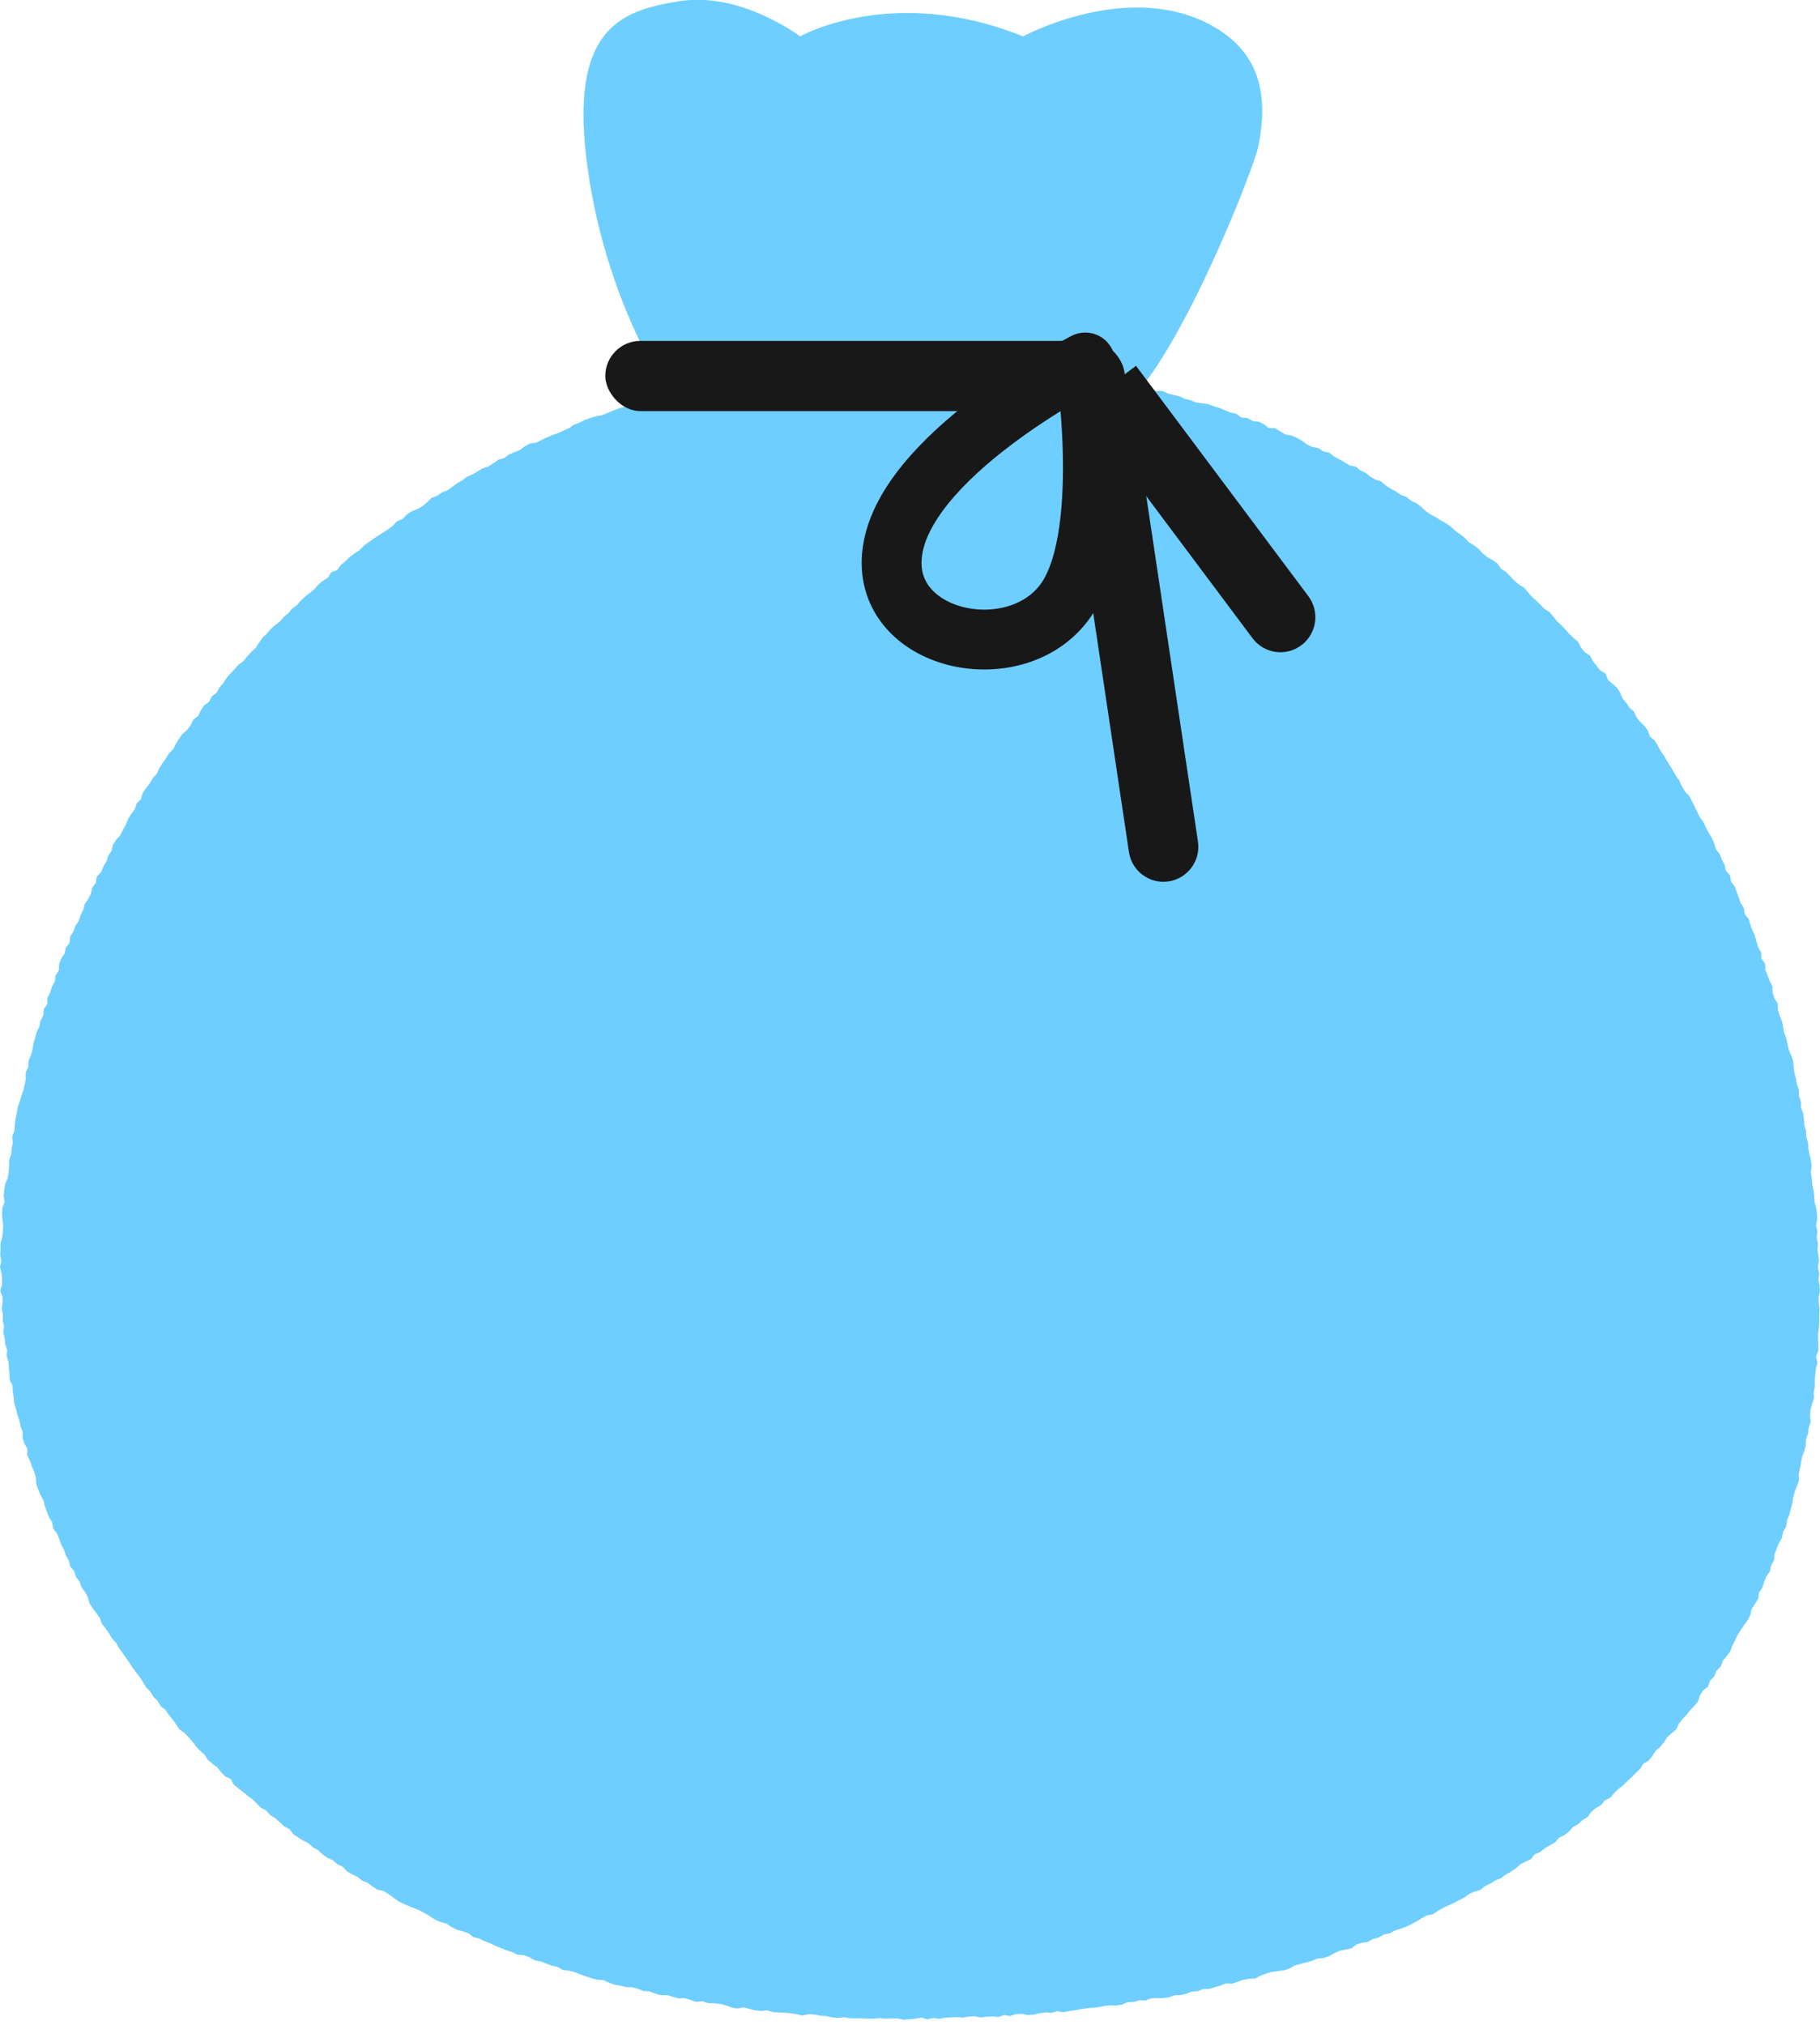 <svg xmlns="http://www.w3.org/2000/svg" width="89" height="99" viewBox="0 0 89 99" fill="none">
  <g clip-path="url(#clip0_1023_9323)">
    <path d="M44.023 21.352H34.156C34.156 21.352 30.163 16.712 28.866 9.069C27.57 1.427 30.266 0.52 33.255 0.055C36.244 -0.411 39.126 1.78 39.126 1.78C39.126 1.78 43.655 -0.795 50.029 1.78C50.029 1.78 55.106 -0.973 59.173 1.205C61.18 2.287 62.163 4.04 61.535 7.149C61.303 8.3 57.467 18.024 54.819 19.942C52.172 21.859 44.037 21.352 44.037 21.352H44.023Z" fill="#6eceff"/>
    <path d="M88.682 58.179L88.714 58.466L88.73 58.761L88.81 59.045L88.855 59.336L88.859 59.628L88.806 59.923L88.875 60.21L88.839 60.506L88.903 60.793L88.875 61.089L88.919 61.376L88.951 61.667L88.895 61.959L88.963 62.25L88.927 62.541L88.979 62.833L88.999 63.124L88.939 63.416V63.707L88.979 63.998L88.963 64.29V64.581L88.955 64.873L88.911 65.164L88.907 65.455L88.919 65.747L88.923 66.042L88.802 66.326L88.875 66.621L88.798 66.908L88.774 67.2L88.742 67.487L88.75 67.782L88.694 68.07L88.702 68.361L88.613 68.644L88.533 68.928L88.517 69.219L88.545 69.519L88.448 69.798L88.416 70.089L88.315 70.369L88.303 70.664L88.231 70.947L88.126 71.222L88.074 71.51L88.022 71.797L87.957 72.081L87.973 72.384L87.873 72.659L87.764 72.934L87.688 73.214L87.647 73.505L87.567 73.788L87.499 74.072L87.382 74.339L87.35 74.634L87.197 74.893L87.14 75.181L86.996 75.44L86.879 75.707L86.782 75.978L86.754 76.281L86.609 76.536L86.549 76.828L86.376 77.071L86.267 77.338L86.183 77.621L86.018 77.868L85.977 78.167L85.82 78.414L85.659 78.657L85.595 78.953L85.466 79.212L85.289 79.45L85.128 79.693L84.967 79.936L84.847 80.199L84.71 80.458L84.613 80.737L84.436 80.972L84.247 81.195L84.15 81.474L83.937 81.684L83.829 81.96L83.623 82.17L83.527 82.457L83.289 82.643L83.128 82.886L83.04 83.182L82.851 83.404L82.65 83.615L82.472 83.841L82.271 84.052L82.094 84.282L81.966 84.554L81.74 84.74L81.523 84.938L81.37 85.185L81.185 85.412L80.959 85.598L80.806 85.849L80.626 86.075L80.36 86.225L80.207 86.48L79.994 86.678L79.793 86.885L79.579 87.083L79.374 87.285L79.145 87.463L78.935 87.662L78.75 87.892L78.477 88.022L78.296 88.253L78.038 88.394L77.817 88.581L77.644 88.827L77.394 88.977L77.181 89.175L76.927 89.321L76.73 89.54L76.505 89.718L76.239 89.847L76.046 90.074L75.793 90.216L75.543 90.365L75.318 90.543L75.048 90.661L74.859 90.9L74.593 91.021L74.336 91.154L74.119 91.353L73.877 91.511L73.624 91.652L73.394 91.83L73.121 91.936L72.879 92.089L72.614 92.211L72.388 92.401L72.103 92.482L71.837 92.599L71.603 92.773L71.346 92.903L71.093 93.04L70.827 93.158L70.565 93.279L70.316 93.425L70.07 93.587L69.781 93.647L69.523 93.781L69.278 93.935L69.024 94.076L68.763 94.198L68.489 94.299L68.211 94.384L67.958 94.518L67.668 94.578L67.418 94.728L67.137 94.801L66.883 94.947L66.585 94.983L66.316 95.08L66.075 95.262L65.789 95.319L65.503 95.38L65.237 95.497L64.984 95.643L64.706 95.732L64.412 95.76L64.143 95.869L63.865 95.95L63.588 96.019L63.31 96.092L63.052 96.246L62.779 96.335L62.485 96.367L62.199 96.408L61.922 96.489L61.648 96.586L61.386 96.727L61.093 96.743L60.807 96.792L60.533 96.889L60.26 96.978L59.962 96.97L59.688 97.071L59.411 97.156L59.133 97.241L58.839 97.245L58.566 97.351L58.276 97.371L58.002 97.48L57.721 97.541L57.427 97.553L57.153 97.654L56.863 97.691L56.57 97.686L56.28 97.703L56.006 97.808L55.709 97.796L55.431 97.881L55.141 97.889L54.864 98.006L54.578 98.055L54.288 98.043L53.998 98.071L53.717 98.132L53.427 98.16L53.141 98.188L52.855 98.229L52.57 98.281L52.284 98.326L51.998 98.379L51.701 98.33L51.419 98.411L51.125 98.387L50.839 98.431L50.554 98.496L50.268 98.516L49.97 98.46L49.684 98.468L49.399 98.565L49.105 98.516L48.823 98.613L48.53 98.585L48.244 98.601L47.954 98.638L47.66 98.577L47.375 98.593L47.085 98.646L46.795 98.617L46.505 98.633L46.216 98.646L45.926 98.702L45.636 98.658L45.351 98.727L45.057 98.642L44.767 98.694L44.477 98.722L44.188 98.747L43.898 98.686L43.604 98.678L43.314 98.694L43.025 98.666L42.731 98.69L42.441 98.694L42.151 98.674L41.858 98.678L41.568 98.674L41.278 98.625L40.984 98.658L40.695 98.633L40.409 98.569L40.119 98.549L39.83 98.492L39.54 98.472L39.242 98.544L38.956 98.476L38.671 98.435L38.381 98.399L38.091 98.391L37.797 98.374L37.516 98.285L37.218 98.318L36.928 98.285L36.642 98.217L36.361 98.14L36.059 98.196L35.769 98.148L35.492 98.039L35.206 97.97L34.916 97.945L34.623 97.933L34.345 97.84L34.043 97.873L33.761 97.775L33.484 97.691L33.182 97.703L32.9 97.626L32.623 97.541L32.321 97.545L32.039 97.472L31.765 97.359L31.472 97.343L31.198 97.233L30.916 97.16L30.619 97.148L30.333 97.084L30.047 97.031L29.773 96.93L29.504 96.808L29.206 96.792L28.924 96.715L28.647 96.626L28.373 96.529L28.099 96.42L27.818 96.347L27.524 96.314L27.267 96.165L26.981 96.104L26.707 95.999L26.438 95.894L26.148 95.841L25.89 95.691L25.621 95.59L25.315 95.57L25.053 95.44L24.776 95.355L24.506 95.242L24.236 95.137L23.971 95.007L23.701 94.906L23.44 94.777L23.15 94.708L22.916 94.522L22.639 94.424L22.353 94.352L22.092 94.222L21.85 94.052L21.564 93.975L21.299 93.866L21.053 93.704L20.8 93.558L20.546 93.413L20.277 93.303L20.007 93.194L19.738 93.081L19.476 92.951L19.238 92.777L19.001 92.607L18.756 92.45L18.458 92.389L18.212 92.231L17.979 92.053L17.705 91.944L17.476 91.757L17.214 91.632L16.961 91.49L16.76 91.264L16.49 91.142L16.273 90.944L16.003 90.827L15.766 90.657L15.553 90.454L15.299 90.313L15.082 90.118L14.82 89.981L14.571 89.831L14.333 89.661L14.148 89.422L13.886 89.285L13.673 89.086L13.46 88.892L13.207 88.738L13.013 88.516L12.752 88.378L12.55 88.168L12.341 87.965L12.104 87.791L11.879 87.609L11.649 87.431L11.424 87.241L11.279 86.974L11.001 86.844L10.8 86.63L10.619 86.403L10.382 86.229L10.16 86.035L9.999 85.788L9.782 85.594L9.581 85.383L9.408 85.144L9.215 84.93L9.013 84.72L8.772 84.546L8.607 84.299L8.438 84.06L8.253 83.837L8.088 83.594L7.854 83.412L7.706 83.157L7.496 82.951L7.347 82.7L7.142 82.49L6.993 82.239L6.832 81.996L6.655 81.765L6.482 81.531L6.325 81.284L6.156 81.049L5.991 80.81L5.818 80.575L5.677 80.32L5.476 80.102L5.331 79.851L5.166 79.612L4.981 79.385L4.881 79.106L4.712 78.868L4.539 78.633L4.378 78.386L4.297 78.099L4.164 77.84L3.987 77.605L3.891 77.326L3.71 77.091L3.625 76.808L3.432 76.581L3.364 76.29L3.215 76.039L3.126 75.759L2.985 75.5L2.897 75.225L2.776 74.958L2.595 74.719L2.551 74.424L2.394 74.173L2.289 73.902L2.189 73.626L2.12 73.343L1.979 73.084L1.863 72.817L1.774 72.538L1.754 72.238L1.674 71.959L1.561 71.688L1.464 71.413L1.331 71.15L1.34 70.842L1.195 70.583L1.102 70.304L1.11 70.004L1.002 69.729L0.949 69.442L0.849 69.167L0.78 68.883L0.692 68.604L0.672 68.313L0.623 68.025L0.611 67.73L0.47 67.463L0.462 67.167L0.434 66.876L0.418 66.585L0.325 66.305L0.35 66.006L0.257 65.727L0.229 65.435L0.16 65.152L0.197 64.852L0.136 64.569L0.144 64.274L0.084 63.986L0.124 63.691L0.12 63.404L0.012 63.116L0.096 62.821L0.1 62.529L0.072 62.242L-0 61.951L0.064 61.659L0.012 61.368L0.024 61.077L0.028 60.785L0.108 60.498L0.14 60.206L0.156 59.919L0.116 59.624L0.1 59.332L0.116 59.041L0.225 58.758L0.181 58.462L0.213 58.171L0.257 57.883L0.374 57.604L0.422 57.317L0.446 57.025L0.442 56.73L0.543 56.451L0.571 56.159L0.627 55.876L0.599 55.572L0.7 55.297L0.724 55.006L0.756 54.714L0.82 54.427L0.865 54.14L0.965 53.864L1.046 53.581L1.142 53.306L1.211 53.023L1.263 52.735L1.259 52.436L1.384 52.165L1.396 51.869L1.509 51.594L1.593 51.319L1.633 51.028L1.714 50.744L1.79 50.465L1.923 50.202L1.979 49.91L2.116 49.651L2.136 49.352L2.309 49.101L2.313 48.798L2.454 48.535L2.531 48.255L2.68 47.996L2.712 47.701L2.877 47.45L2.889 47.142L2.989 46.871L3.158 46.624L3.219 46.333L3.408 46.094L3.428 45.791L3.589 45.54L3.686 45.269L3.851 45.022L3.939 44.742L4.072 44.483L4.144 44.196L4.317 43.953L4.446 43.694L4.51 43.403L4.684 43.164L4.728 42.861L4.941 42.642L5.05 42.371L5.203 42.124L5.291 41.841L5.456 41.598L5.525 41.302L5.681 41.059L5.883 40.837L6.011 40.574L6.152 40.323L6.261 40.048L6.414 39.801L6.591 39.566L6.679 39.283L6.893 39.072L6.977 38.781L7.134 38.534L7.319 38.307L7.464 38.053L7.665 37.838L7.782 37.567L7.939 37.32L8.108 37.085L8.257 36.834L8.47 36.628L8.599 36.365L8.756 36.118L8.925 35.879L9.15 35.685L9.327 35.454L9.452 35.187L9.689 35.001L9.822 34.734L9.979 34.491L10.225 34.313L10.357 34.046L10.595 33.864L10.736 33.605L10.929 33.386L11.086 33.135L11.279 32.921L11.476 32.706L11.669 32.492L11.911 32.318L12.092 32.087L12.285 31.873L12.502 31.674L12.663 31.431L12.828 31.185L13.041 30.986L13.231 30.764L13.444 30.565L13.681 30.391L13.87 30.169L14.092 29.983L14.281 29.76L14.514 29.586L14.707 29.367L14.921 29.169L15.15 28.987L15.375 28.805L15.565 28.578L15.79 28.396L16.039 28.242L16.196 27.979L16.482 27.87L16.663 27.631L16.884 27.441L17.094 27.239L17.323 27.065L17.569 26.907L17.778 26.696L18.007 26.522L18.245 26.357L18.486 26.191L18.732 26.037L18.977 25.879L19.21 25.709L19.407 25.486L19.685 25.373L19.89 25.159L20.132 25.001L20.41 24.891L20.659 24.746L20.884 24.559L21.094 24.349L21.371 24.244L21.609 24.078L21.882 23.969L22.12 23.799L22.353 23.629L22.607 23.483L22.84 23.309L23.106 23.192L23.359 23.046L23.605 22.896L23.886 22.807L24.132 22.649L24.369 22.475L24.655 22.402L24.888 22.22L25.158 22.107L25.427 22.002L25.665 21.82L25.918 21.682L26.22 21.642L26.478 21.512L26.739 21.387L27.009 21.277L27.279 21.176L27.544 21.059L27.81 20.941L28.055 20.771L28.325 20.67L28.582 20.537L28.856 20.44L29.134 20.355L29.423 20.306L29.697 20.201L29.959 20.079L30.232 19.978L30.51 19.897L30.767 19.756L31.061 19.719L31.331 19.606L31.62 19.561L31.898 19.488L32.172 19.383L32.453 19.311L32.727 19.23L33.021 19.193L33.299 19.108L33.556 18.958L33.862 18.979L34.123 18.829L34.421 18.837L34.691 18.712L34.977 18.655L35.262 18.606L35.544 18.541L35.826 18.473L36.115 18.453L36.409 18.432L36.679 18.311L36.977 18.331L37.25 18.206L37.548 18.242L37.826 18.141L38.115 18.108L38.397 18.023L38.683 17.991L38.977 17.983L39.27 17.995L39.556 17.971L39.838 17.862L40.123 17.809L40.421 17.854L40.703 17.756H40.992L41.282 17.728L41.576 17.801L41.862 17.688L42.151 17.712L42.441 17.659L42.731 17.675L43.025 17.704L43.314 17.716L43.604 17.623L43.894 17.631L44.188 17.619L44.477 17.623L44.767 17.667L45.057 17.639L45.347 17.7L45.64 17.647L45.93 17.623L46.216 17.728L46.51 17.643L46.799 17.708L47.085 17.748L47.379 17.688L47.664 17.765L47.954 17.781L48.244 17.833L48.538 17.756L48.823 17.813L49.109 17.906L49.403 17.849L49.693 17.882L49.982 17.898L50.268 17.987L50.55 18.056L50.847 18.027L51.133 18.088L51.423 18.104H51.717L52.002 18.161L52.288 18.206L52.566 18.311L52.855 18.359L53.141 18.408L53.435 18.4L53.709 18.521L54.002 18.541L54.284 18.61L54.57 18.667L54.851 18.728L55.133 18.8L55.427 18.821L55.709 18.886L56.002 18.91L56.28 18.999L56.55 19.116H56.847L57.117 19.242L57.399 19.311L57.68 19.375L57.946 19.505L58.232 19.57L58.497 19.683L58.791 19.715L59.081 19.76L59.354 19.861L59.632 19.946L59.902 20.055L60.171 20.169L60.457 20.225L60.698 20.411L61 20.436L61.254 20.581L61.551 20.618L61.813 20.747L62.05 20.929L62.36 20.937L62.61 21.095L62.863 21.241L63.157 21.294L63.423 21.407L63.676 21.553L63.914 21.731L64.179 21.852L64.469 21.909L64.714 22.067L65.008 22.135L65.237 22.322L65.495 22.455L65.749 22.597L65.99 22.755L66.292 22.811L66.517 22.997L66.783 23.119L67.012 23.305L67.262 23.451L67.543 23.54L67.765 23.738L68.01 23.892L68.264 24.029L68.501 24.199L68.783 24.297L69.008 24.483L69.274 24.608L69.503 24.782L69.716 24.985L69.954 25.15L70.215 25.284L70.457 25.446L70.714 25.584L70.952 25.749L71.161 25.952L71.402 26.114L71.628 26.296L71.829 26.51L72.078 26.66L72.308 26.838L72.505 27.057L72.73 27.239L72.984 27.384L73.225 27.55L73.394 27.801L73.64 27.959L73.845 28.166L74.046 28.38L74.263 28.57L74.517 28.72L74.706 28.942L74.899 29.165L75.112 29.355L75.322 29.558L75.523 29.768L75.776 29.922L75.962 30.149L76.143 30.379L76.356 30.573L76.557 30.784L76.746 31.003L76.96 31.201L77.181 31.391L77.314 31.666L77.499 31.889L77.752 32.051L77.893 32.314L78.066 32.548L78.251 32.771L78.517 32.929L78.617 33.22L78.835 33.419L79.06 33.609L79.221 33.848L79.334 34.131L79.519 34.353L79.68 34.596L79.905 34.791L80.022 35.062L80.207 35.288L80.42 35.491L80.585 35.73L80.686 36.013L80.915 36.207L81.068 36.458L81.209 36.713L81.37 36.952L81.515 37.203L81.676 37.446L81.821 37.7L81.966 37.951L82.135 38.186L82.251 38.453L82.4 38.704L82.609 38.919L82.742 39.178L82.871 39.437L83 39.7L83.128 39.959L83.301 40.197L83.422 40.461L83.563 40.715L83.708 40.967L83.825 41.234L83.909 41.513L84.09 41.748L84.195 42.023L84.336 42.278L84.396 42.569L84.601 42.796L84.645 43.095L84.823 43.334L84.927 43.605L85.024 43.876L85.124 44.151L85.277 44.402L85.322 44.698L85.515 44.933L85.595 45.216L85.7 45.483L85.817 45.754L85.893 46.033L85.973 46.313L86.122 46.568L86.138 46.871L86.316 47.118L86.328 47.422L86.44 47.689L86.537 47.964L86.674 48.223L86.682 48.526L86.766 48.802L86.927 49.057L86.935 49.36L87.02 49.635L87.132 49.907L87.197 50.19L87.241 50.481L87.35 50.752L87.406 51.036L87.474 51.319L87.587 51.59L87.688 51.865L87.712 52.161L87.752 52.448L87.825 52.727L87.873 53.015L87.969 53.294L87.973 53.589L88.066 53.864L88.07 54.16L88.179 54.435L88.215 54.727L88.239 55.018L88.319 55.297L88.328 55.589L88.416 55.872L88.432 56.159L88.489 56.447L88.561 56.73L88.589 57.021L88.553 57.317L88.597 57.604L88.617 57.895L88.682 58.179Z" fill="#6eceff"/>
    <rect x="29.706" y="16.774" width="25.189" height="3.218" rx="1.609" fill="#181818" stroke="#181818" stroke-width="0.214"/>
    <path d="M55.207 41.659C55.347 42.592 56.215 43.233 57.147 43.092C58.079 42.95 58.721 42.08 58.581 41.147L55.207 41.659ZM51.808 18.931L55.207 41.659L58.581 41.147L55.182 18.419L51.808 18.931Z" fill="#181818"/>
    <path d="M63.983 29.152C64.547 29.906 64.394 30.978 63.639 31.545C62.886 32.112 61.817 31.961 61.252 31.206L63.983 29.152ZM55.551 17.884L63.983 29.152L61.252 31.206L52.821 19.938L55.551 17.884Z" fill="#181818"/>
    <path d="M43.616 27.162C44.052 22.323 53.07 17.722 53.07 17.722C53.07 17.722 54.423 26.446 51.98 29.538C49.488 32.692 43.241 31.321 43.616 27.162Z" stroke="#181818" stroke-width="2.927" stroke-linejoin="round"/>
  </g>
  <defs>
    <clipPath id="clip0_1023_9323">
      <rect width="89" height="99" fill="white"/>
    </clipPath>
  </defs>
</svg>
